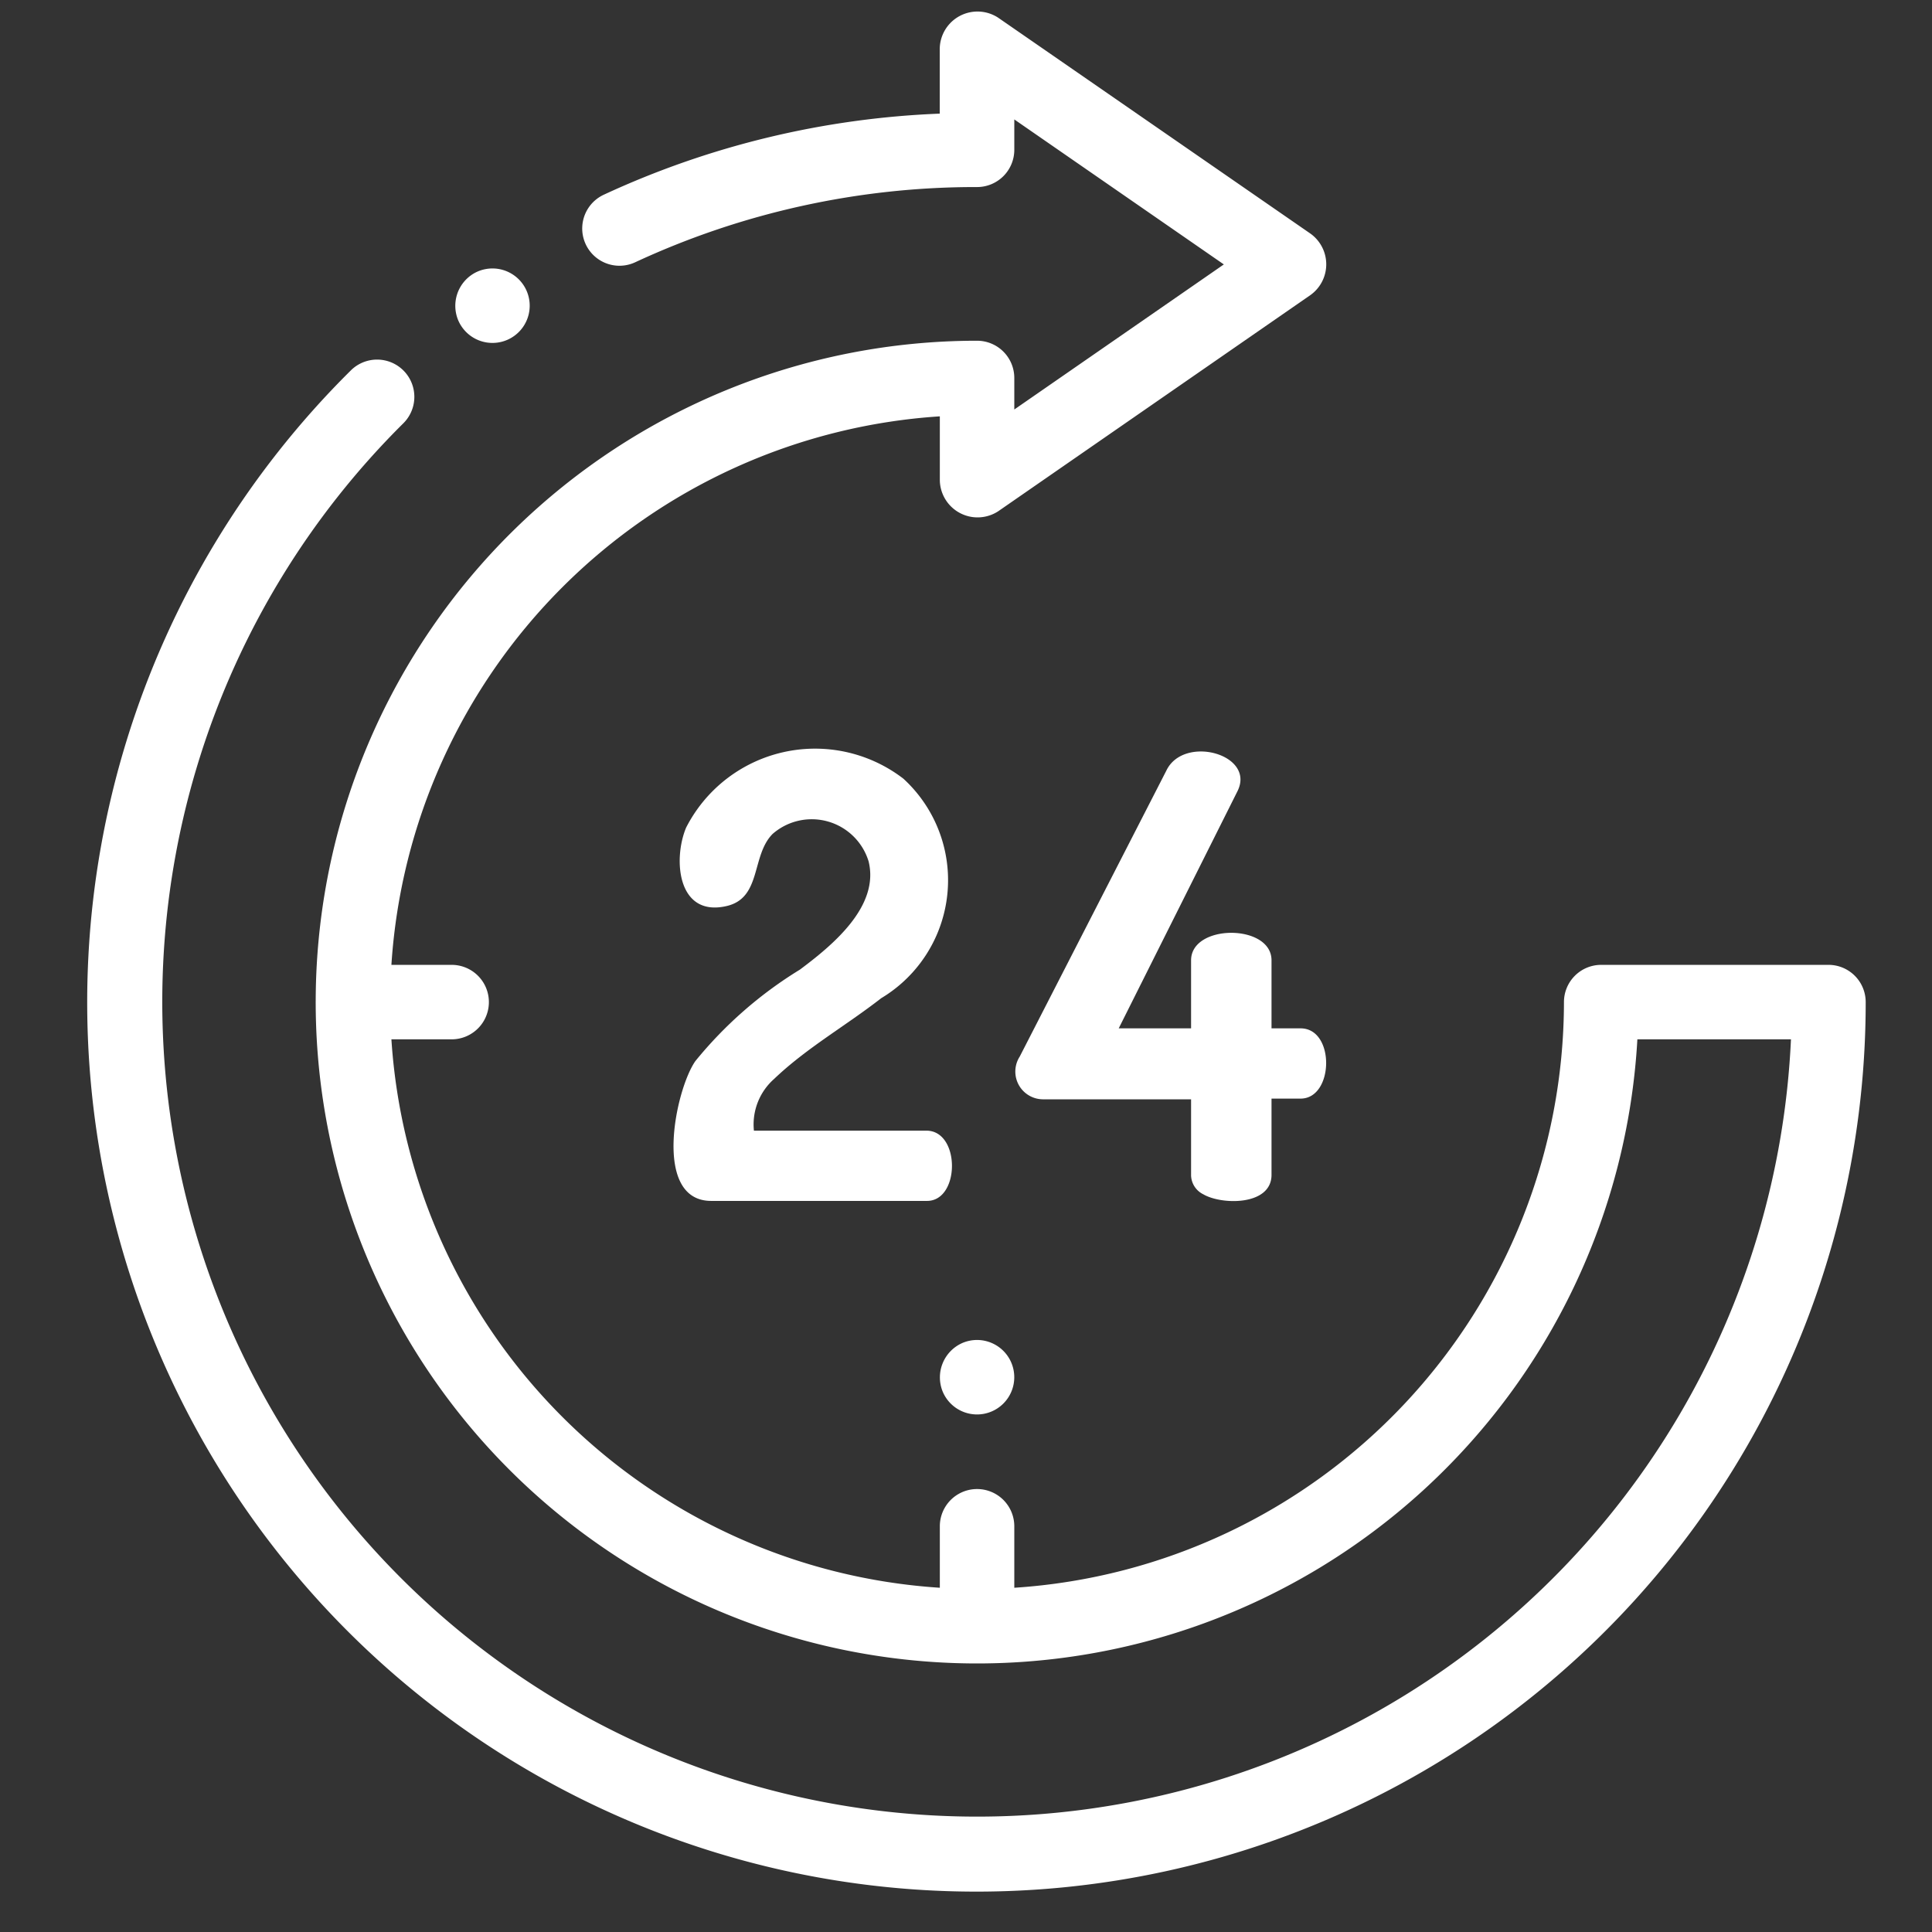 <svg xmlns="http://www.w3.org/2000/svg" xmlns:xlink="http://www.w3.org/1999/xlink" width="22" height="22" viewBox="0 0 22 22">
  <rect x="0" y="0" width="22" height="22" fill="#333333" stroke="none"/>
  <defs>
    <clipPath id="clip-path">
      <rect id="Rectangle_142" data-name="Rectangle 142" width="22" height="22" transform="translate(35 514)" fill="#fff" opacity="0.3"/>
    </clipPath>
  </defs>
  <g id="fulltime-icon" transform="translate(-35 -514)" clip-path="url(#clip-path)">
    <g id="_24-hours" data-name="24-hours" transform="translate(22.378 514.13)">
      <path id="Path_105" data-name="Path 105" d="M33.45,10.857H30.855a.424.424,0,0,0-.424.424,6.691,6.691,0,0,1-6.259,6.669v-.7a.424.424,0,0,0-.848,0v.7a6.692,6.692,0,0,1-6.245-6.245h.686a.424.424,0,0,0,0-.848h-.686a6.693,6.693,0,0,1,6.245-6.246v.731a.43.43,0,0,0,.666.349L27.544,3.23a.43.43,0,0,0,0-.7L23.989.072a.43.43,0,0,0-.666.349v.743a10.022,10.022,0,0,0-3.825.923.424.424,0,0,0,.356.77A9.2,9.2,0,0,1,23.748,2a.424.424,0,0,0,.424-.424V1.23l2.386,1.651L24.172,4.533V4.174a.424.424,0,0,0-.424-.424,7.531,7.531,0,1,0,7.519,7.955h1.749a9.278,9.278,0,1,1-15.8-7.016.424.424,0,0,0-.6-.6,10.126,10.126,0,1,0,17.251,7.195A.424.424,0,0,0,33.45,10.857Z" transform="translate(0 0)" fill="#fff"/>
      <path id="Path_106" data-name="Path 106" d="M172.291,200.53a4.689,4.689,0,0,0-1.191,1.042c-.227.325-.494,1.592.181,1.592h2.457c.378,0,.382-.8-.007-.8h-1.964a.691.691,0,0,1,.23-.589c.368-.352.819-.607,1.219-.919a1.567,1.567,0,0,0,.253-2.5,1.649,1.649,0,0,0-2.474.557c-.151.36-.1,1.024.462.893.4-.093.278-.575.523-.821a.677.677,0,0,1,1.093.313C173.2,199.814,172.656,200.257,172.291,200.53Z" transform="translate(-150.56 -189.619)" fill="#fff"/>
      <path id="Path_107" data-name="Path 107" d="M264.916,203.5c.21.124.778.132.778-.221v-.868h.331c.381,0,.395-.8,0-.8h-.331v-.775c0-.417-.916-.417-.916,0v.775h-.824l1.352-2.7c.211-.422-.614-.647-.81-.234l-1.669,3.255a.316.316,0,0,0,.261.487h1.69v.868A.247.247,0,0,0,264.916,203.5Z" transform="translate(-238.593 -190.031)" fill="#fff"/>
      <path id="Path_108" data-name="Path 108" d="M242.436,357.32a.424.424,0,1,0,.229-.554A.428.428,0,0,0,242.436,357.32Z" transform="translate(-219.08 -341.605)" fill="#fff"/>
      <path id="Path_109" data-name="Path 109" d="M112.318,69.63a.424.424,0,1,0,.183-.531A.427.427,0,0,0,112.318,69.63Z" transform="translate(-94.48 -66.117)" fill="#fff"/>
    </g>
  </g>
</svg>
